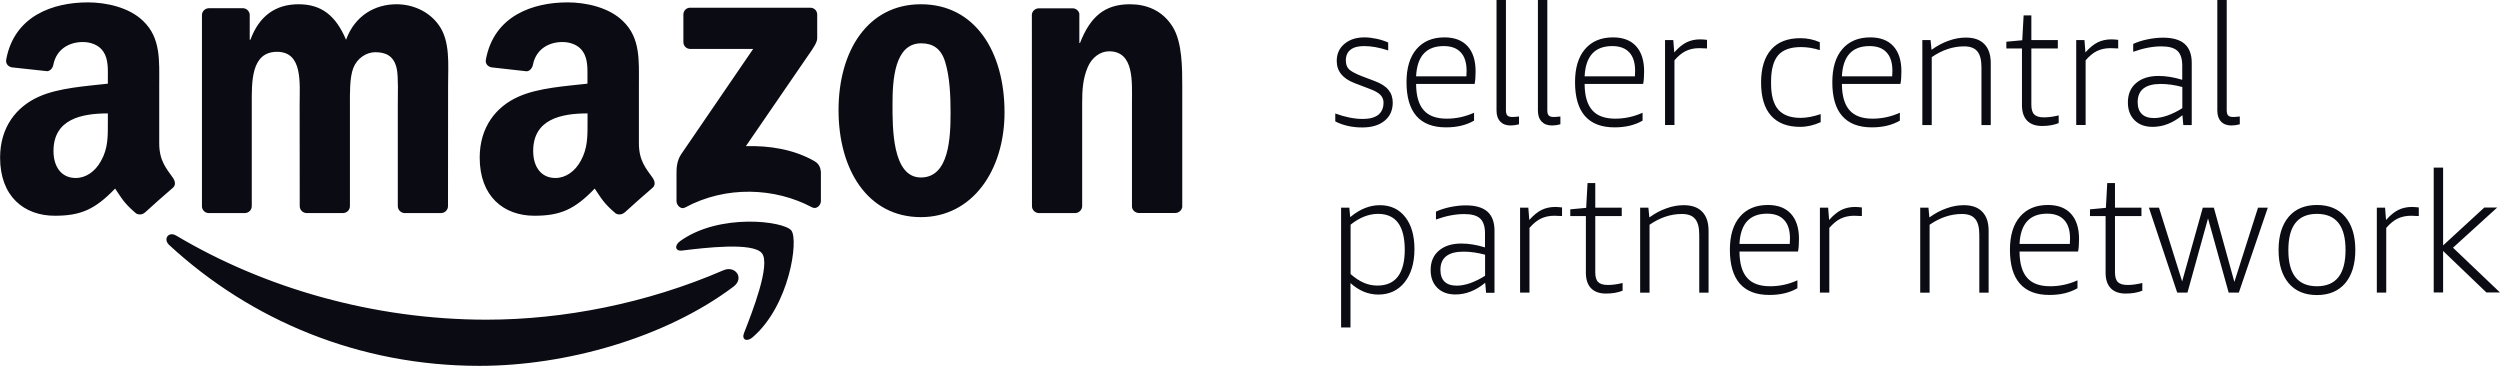 <svg width="164" height="24" viewBox="0 0 164 24" fill="none" xmlns="http://www.w3.org/2000/svg">
<g clip-path="url(#clip0_334_1416)">
<path d="M90.76 6.733C90.76 6.532 90.69 6.363 90.55 6.221C90.41 6.078 90.169 5.948 89.838 5.825L88.853 5.449C88.077 5.15 87.69 4.67 87.69 3.996C87.69 3.535 87.855 3.165 88.192 2.88C88.529 2.595 88.967 2.452 89.508 2.452C89.762 2.452 90.023 2.484 90.302 2.543C90.576 2.601 90.83 2.685 91.065 2.789V3.308C90.48 3.114 89.953 3.023 89.482 3.023C89.094 3.023 88.796 3.101 88.592 3.263C88.389 3.425 88.287 3.658 88.287 3.963C88.287 4.216 88.357 4.411 88.497 4.547C88.637 4.683 88.916 4.832 89.33 4.995L90.201 5.325C90.608 5.481 90.9 5.669 91.084 5.896C91.269 6.123 91.364 6.402 91.364 6.733C91.364 7.232 91.186 7.635 90.824 7.926C90.468 8.218 89.978 8.361 89.362 8.361C88.7 8.361 88.115 8.231 87.594 7.965V7.446C88.236 7.68 88.84 7.803 89.406 7.803C89.845 7.803 90.181 7.712 90.417 7.531C90.639 7.349 90.76 7.083 90.76 6.733ZM92.896 5.514C92.902 6.292 93.068 6.863 93.398 7.232C93.722 7.602 94.225 7.784 94.905 7.784C95.528 7.784 96.125 7.654 96.698 7.395V7.914C96.183 8.212 95.572 8.355 94.86 8.355C93.996 8.355 93.354 8.108 92.915 7.609C92.483 7.109 92.267 6.37 92.267 5.39C92.267 4.463 92.483 3.736 92.921 3.224C93.36 2.711 93.97 2.452 94.759 2.452C95.42 2.452 95.922 2.646 96.272 3.029C96.621 3.412 96.799 3.963 96.799 4.677C96.799 5.008 96.78 5.286 96.736 5.507H92.896V5.514ZM94.708 3.023C93.564 3.023 92.96 3.684 92.896 5.008H96.195C96.202 4.904 96.208 4.781 96.208 4.644C96.208 4.112 96.081 3.71 95.827 3.438C95.572 3.159 95.204 3.023 94.708 3.023ZM99.647 8.154C99.457 8.205 99.272 8.231 99.094 8.231C98.802 8.231 98.579 8.147 98.414 7.972C98.249 7.797 98.172 7.557 98.172 7.245V0H98.789V7.232C98.789 7.395 98.821 7.511 98.884 7.576C98.948 7.641 99.056 7.674 99.215 7.674C99.329 7.674 99.476 7.661 99.647 7.641V8.154ZM102.362 8.154C102.171 8.205 101.987 8.231 101.809 8.231C101.516 8.231 101.294 8.147 101.128 7.972C100.963 7.797 100.887 7.557 100.887 7.245V0H101.504V7.232C101.504 7.395 101.535 7.511 101.599 7.576C101.662 7.641 101.771 7.674 101.929 7.674C102.044 7.674 102.19 7.661 102.362 7.641V8.154ZM103.951 5.514C103.957 6.292 104.123 6.863 104.453 7.232C104.777 7.602 105.28 7.784 105.96 7.784C106.583 7.784 107.18 7.654 107.753 7.395V7.914C107.238 8.212 106.627 8.355 105.915 8.355C105.051 8.355 104.409 8.108 103.97 7.609C103.538 7.109 103.322 6.37 103.322 5.39C103.322 4.463 103.538 3.736 103.976 3.224C104.415 2.711 105.025 2.452 105.814 2.452C106.475 2.452 106.977 2.646 107.327 3.029C107.676 3.412 107.854 3.963 107.854 4.677C107.854 5.008 107.835 5.286 107.791 5.507H103.951V5.514ZM105.763 3.023C104.618 3.023 104.015 3.684 103.951 5.008H107.25C107.257 4.904 107.263 4.781 107.263 4.644C107.263 4.112 107.136 3.71 106.882 3.438C106.627 3.159 106.252 3.023 105.763 3.023ZM109.227 8.199V2.627H109.768L109.831 3.438C110.105 3.126 110.378 2.906 110.639 2.776C110.906 2.646 111.204 2.582 111.535 2.582C111.656 2.582 111.808 2.595 111.98 2.614V3.178C111.789 3.165 111.624 3.159 111.471 3.159C111.141 3.159 110.842 3.224 110.588 3.347C110.334 3.47 110.086 3.678 109.844 3.957V8.199H109.227ZM119.443 8.011C118.992 8.218 118.54 8.322 118.089 8.322C117.25 8.322 116.614 8.076 116.176 7.583C115.743 7.09 115.527 6.37 115.527 5.416C115.527 4.469 115.75 3.749 116.188 3.25C116.627 2.75 117.269 2.504 118.108 2.504C118.56 2.504 118.979 2.595 119.38 2.77V3.289C118.979 3.159 118.566 3.088 118.14 3.088C117.453 3.088 116.958 3.269 116.646 3.626C116.341 3.983 116.182 4.56 116.182 5.351V5.481C116.182 6.246 116.335 6.817 116.646 7.181C116.958 7.544 117.447 7.732 118.115 7.732C118.515 7.732 118.954 7.648 119.437 7.485V8.011H119.443ZM120.829 5.514C120.835 6.292 121.001 6.863 121.331 7.232C121.655 7.602 122.158 7.784 122.838 7.784C123.461 7.784 124.058 7.654 124.631 7.395V7.914C124.116 8.212 123.505 8.355 122.793 8.355C121.929 8.355 121.287 8.108 120.848 7.609C120.409 7.109 120.2 6.37 120.2 5.39C120.2 4.463 120.416 3.736 120.854 3.224C121.293 2.711 121.903 2.452 122.692 2.452C123.353 2.452 123.855 2.646 124.205 3.029C124.554 3.412 124.732 3.963 124.732 4.677C124.732 5.008 124.713 5.286 124.669 5.507H120.829V5.514ZM122.641 3.023C121.497 3.023 120.893 3.684 120.829 5.008H124.128C124.135 4.904 124.141 4.781 124.141 4.644C124.141 4.112 124.014 3.71 123.76 3.438C123.505 3.159 123.137 3.023 122.641 3.023ZM129.983 8.199V4.411C129.983 3.931 129.894 3.581 129.71 3.366C129.532 3.146 129.239 3.042 128.839 3.042C128.114 3.042 127.409 3.276 126.722 3.749V8.205H126.105V2.627H126.646L126.709 3.269C127.065 3.01 127.434 2.809 127.828 2.672C128.216 2.53 128.597 2.465 128.966 2.465C129.494 2.465 129.901 2.608 130.174 2.893C130.454 3.178 130.594 3.594 130.594 4.151V8.205H129.983V8.199ZM135.05 8.076C134.745 8.199 134.382 8.264 133.956 8.264C133.53 8.264 133.206 8.147 132.977 7.914C132.755 7.68 132.641 7.343 132.641 6.902V3.178H131.617V2.737L132.66 2.64L132.749 1.012H133.257V2.627H134.993V3.178H133.257V6.869C133.257 7.174 133.321 7.388 133.448 7.511C133.575 7.635 133.785 7.699 134.084 7.699C134.382 7.699 134.7 7.654 135.05 7.57V8.076ZM136.2 8.199V2.627H136.741L136.804 3.438C137.078 3.126 137.351 2.906 137.612 2.776C137.879 2.646 138.178 2.582 138.508 2.582C138.629 2.582 138.781 2.595 138.953 2.614V3.178C138.762 3.165 138.597 3.159 138.445 3.159C138.114 3.159 137.815 3.224 137.561 3.347C137.307 3.47 137.059 3.678 136.817 3.957V8.199H136.2ZM143.225 8.199L143.168 7.557C142.545 8.069 141.896 8.322 141.216 8.322C140.714 8.322 140.32 8.179 140.027 7.888C139.735 7.596 139.589 7.206 139.589 6.72C139.589 6.182 139.767 5.754 140.129 5.449C140.491 5.137 140.981 4.982 141.604 4.982C142.087 4.982 142.608 5.066 143.155 5.235V4.301C143.155 3.853 143.047 3.529 142.837 3.334C142.627 3.139 142.278 3.042 141.795 3.042C141.216 3.042 140.6 3.159 139.938 3.399V2.88C140.212 2.757 140.523 2.653 140.873 2.582C141.223 2.51 141.559 2.471 141.896 2.471C142.532 2.471 143.003 2.608 143.314 2.88C143.619 3.152 143.778 3.568 143.778 4.119V8.205H143.225V8.199ZM141.305 7.745C141.579 7.745 141.877 7.686 142.195 7.576C142.513 7.459 142.837 7.304 143.161 7.096V5.708C142.678 5.578 142.208 5.507 141.75 5.507C140.739 5.507 140.231 5.903 140.231 6.701C140.231 7.038 140.32 7.297 140.504 7.479C140.682 7.654 140.949 7.745 141.305 7.745ZM146.931 8.154C146.741 8.205 146.556 8.231 146.378 8.231C146.086 8.231 145.863 8.147 145.698 7.972C145.533 7.797 145.456 7.557 145.456 7.245V0H146.073V7.232C146.073 7.395 146.105 7.511 146.168 7.576C146.232 7.641 146.34 7.674 146.499 7.674C146.613 7.674 146.76 7.661 146.931 7.641V8.154ZM87.976 21.47V13.622H88.516L88.573 14.244C88.904 13.972 89.228 13.771 89.546 13.648C89.864 13.524 90.181 13.46 90.519 13.46C91.218 13.46 91.777 13.719 92.178 14.231C92.585 14.744 92.788 15.451 92.788 16.34C92.788 17.248 92.572 17.974 92.146 18.512C91.72 19.051 91.141 19.323 90.417 19.323C89.749 19.323 89.145 19.07 88.592 18.571V21.483H87.976V21.47ZM90.398 14.03C89.794 14.03 89.196 14.264 88.599 14.737V17.98C88.897 18.24 89.183 18.428 89.47 18.551C89.749 18.675 90.048 18.733 90.36 18.733C90.951 18.733 91.402 18.538 91.701 18.143C92 17.747 92.152 17.157 92.152 16.378C92.146 14.809 91.567 14.03 90.398 14.03ZM97.486 19.194L97.429 18.551C96.806 19.064 96.157 19.317 95.477 19.317C94.975 19.317 94.581 19.174 94.288 18.882C93.996 18.59 93.85 18.201 93.85 17.715C93.85 17.176 94.028 16.748 94.39 16.443C94.752 16.132 95.242 15.976 95.865 15.976C96.348 15.976 96.869 16.061 97.416 16.229V15.302C97.416 14.854 97.308 14.53 97.098 14.335C96.888 14.14 96.539 14.043 96.055 14.043C95.477 14.043 94.86 14.16 94.199 14.4V13.881C94.473 13.758 94.784 13.654 95.134 13.583C95.483 13.511 95.82 13.472 96.157 13.472C96.793 13.472 97.263 13.609 97.575 13.881C97.88 14.153 98.039 14.569 98.039 15.12V19.206H97.486V19.194ZM95.566 18.739C95.839 18.739 96.138 18.681 96.456 18.571C96.774 18.454 97.098 18.298 97.422 18.091V16.709C96.939 16.579 96.469 16.508 96.011 16.508C95 16.508 94.492 16.904 94.492 17.702C94.492 18.039 94.581 18.298 94.765 18.48C94.943 18.649 95.21 18.739 95.566 18.739ZM99.717 19.194V13.622H100.258L100.321 14.432C100.594 14.121 100.868 13.9 101.128 13.771C101.395 13.641 101.694 13.576 102.025 13.576C102.146 13.576 102.298 13.589 102.47 13.609V14.173C102.279 14.16 102.114 14.153 101.961 14.153C101.631 14.153 101.332 14.218 101.078 14.342C100.823 14.465 100.575 14.672 100.334 14.951V19.194H99.717ZM106.443 19.07C106.138 19.194 105.775 19.258 105.35 19.258C104.924 19.258 104.599 19.142 104.371 18.908C104.148 18.675 104.034 18.337 104.034 17.896V14.173H103.01V13.732L104.053 13.635L104.142 12.007H104.65V13.622H106.386V14.173H104.65V17.864C104.65 18.169 104.714 18.383 104.841 18.506C104.968 18.629 105.178 18.694 105.477 18.694C105.775 18.694 106.093 18.649 106.443 18.564V19.07ZM111.471 19.194V15.405C111.471 14.925 111.382 14.575 111.198 14.361C111.02 14.14 110.728 14.037 110.327 14.037C109.602 14.037 108.897 14.27 108.21 14.744V19.2H107.594V13.622H108.134L108.198 14.264C108.554 14.004 108.922 13.803 109.316 13.667C109.704 13.524 110.086 13.46 110.454 13.46C110.982 13.46 111.389 13.602 111.662 13.888C111.942 14.173 112.082 14.588 112.082 15.146V19.2H111.471V19.194ZM114.11 16.508C114.116 17.287 114.281 17.857 114.612 18.227C114.936 18.597 115.438 18.778 116.118 18.778C116.741 18.778 117.339 18.649 117.911 18.389V18.908C117.396 19.206 116.786 19.349 116.074 19.349C115.209 19.349 114.567 19.103 114.129 18.603C113.696 18.104 113.48 17.364 113.48 16.385C113.48 15.457 113.696 14.731 114.135 14.218C114.574 13.706 115.184 13.447 115.972 13.447C116.633 13.447 117.136 13.641 117.485 14.024C117.835 14.406 118.013 14.958 118.013 15.671C118.013 16.002 117.994 16.281 117.949 16.502H114.11V16.508ZM115.921 14.017C114.777 14.017 114.173 14.679 114.11 16.002H117.409C117.415 15.898 117.422 15.775 117.422 15.639C117.422 15.107 117.295 14.705 117.04 14.432C116.786 14.153 116.417 14.017 115.921 14.017ZM119.386 19.194V13.622H119.926L119.99 14.432C120.263 14.121 120.537 13.9 120.797 13.771C121.064 13.641 121.363 13.576 121.694 13.576C121.814 13.576 121.967 13.589 122.139 13.609V14.173C121.948 14.16 121.783 14.153 121.63 14.153C121.299 14.153 121.001 14.218 120.746 14.342C120.492 14.465 120.244 14.672 120.003 14.951V19.194H119.386ZM129.843 19.194V15.405C129.843 14.925 129.754 14.575 129.57 14.361C129.392 14.14 129.1 14.037 128.699 14.037C127.974 14.037 127.269 14.27 126.582 14.744V19.2H125.966V13.622H126.506L126.569 14.264C126.925 14.004 127.294 13.803 127.688 13.667C128.076 13.524 128.458 13.46 128.826 13.46C129.354 13.46 129.761 13.602 130.034 13.888C130.314 14.173 130.454 14.588 130.454 15.146V19.2H129.843V19.194ZM132.482 16.508C132.488 17.287 132.653 17.857 132.984 18.227C133.308 18.597 133.81 18.778 134.49 18.778C135.113 18.778 135.711 18.649 136.283 18.389V18.908C135.768 19.206 135.158 19.349 134.446 19.349C133.581 19.349 132.939 19.103 132.501 18.603C132.062 18.104 131.852 17.364 131.852 16.385C131.852 15.457 132.068 14.731 132.507 14.218C132.946 13.706 133.556 13.447 134.344 13.447C135.005 13.447 135.508 13.641 135.857 14.024C136.207 14.406 136.385 14.958 136.385 15.671C136.385 16.002 136.366 16.281 136.321 16.502H132.482V16.508ZM134.293 14.017C133.149 14.017 132.545 14.679 132.482 16.002H135.781C135.787 15.898 135.794 15.775 135.794 15.639C135.794 15.107 135.666 14.705 135.412 14.432C135.158 14.153 134.783 14.017 134.293 14.017ZM140.536 19.07C140.231 19.194 139.868 19.258 139.443 19.258C139.017 19.258 138.692 19.142 138.464 18.908C138.241 18.675 138.127 18.337 138.127 17.896V14.173H137.103V13.732L138.146 13.635L138.235 12.007H138.743V13.622H140.479V14.173H138.743V17.864C138.743 18.169 138.807 18.383 138.934 18.506C139.061 18.629 139.271 18.694 139.57 18.694C139.868 18.694 140.186 18.649 140.536 18.564V19.07ZM146.2 19.194L144.846 14.329L143.498 19.194H142.825L140.968 13.622H141.629L143.149 18.46L144.503 13.622H145.228L146.575 18.493L148.126 13.622H148.768L146.868 19.194H146.2ZM151.991 19.356C151.197 19.356 150.574 19.096 150.135 18.577C149.697 18.058 149.474 17.332 149.474 16.398C149.474 15.47 149.697 14.744 150.135 14.225C150.574 13.706 151.197 13.447 151.991 13.447C152.786 13.447 153.409 13.706 153.848 14.225C154.286 14.744 154.509 15.464 154.509 16.398C154.509 17.325 154.286 18.052 153.848 18.577C153.403 19.096 152.786 19.356 151.991 19.356ZM151.991 18.778C153.244 18.778 153.867 17.987 153.867 16.398C153.867 14.815 153.244 14.03 151.991 14.03C150.739 14.03 150.116 14.822 150.116 16.398C150.11 17.987 150.739 18.778 151.991 18.778ZM155.92 19.194V13.622H156.46L156.524 14.432C156.797 14.121 157.071 13.9 157.331 13.771C157.598 13.641 157.897 13.576 158.228 13.576C158.349 13.576 158.501 13.589 158.673 13.609V14.173C158.482 14.16 158.317 14.153 158.164 14.153C157.834 14.153 157.535 14.218 157.281 14.342C157.026 14.465 156.778 14.672 156.537 14.951V19.194H155.92ZM159.652 19.194V10.995H160.268V16.099L162.97 13.615H163.816L160.917 16.249L164 19.187H163.11L160.268 16.463V19.187H159.652V19.194ZM48.117 18.804C48.861 18.24 48.225 17.397 47.462 17.728C42.414 19.913 36.922 20.971 31.925 20.971C24.526 20.971 17.355 18.902 11.563 15.457C11.055 15.152 10.68 15.684 11.1 16.073C16.465 21.023 23.566 24 31.455 24C37.075 24 43.61 22.19 48.117 18.804ZM49.986 16.618C50.564 17.371 49.344 20.478 48.803 21.86C48.638 22.281 48.994 22.45 49.363 22.132C51.785 20.069 52.401 15.749 51.912 15.12C51.416 14.497 47.195 13.965 44.62 15.814C44.22 16.099 44.29 16.489 44.735 16.437C46.178 16.262 49.414 15.866 49.986 16.618ZM44.83 2.757C44.83 3.023 45.034 3.211 45.288 3.211H49.407L44.671 10.138C44.385 10.579 44.379 11.079 44.379 11.377V13.2C44.379 13.46 44.665 13.764 44.938 13.615C47.621 12.162 50.844 12.305 53.272 13.602C53.571 13.758 53.851 13.453 53.851 13.194V11.274C53.825 11.014 53.743 10.755 53.431 10.573C52.052 9.782 50.45 9.548 48.93 9.587L53.018 3.632C53.393 3.101 53.609 2.763 53.609 2.504V0.96C53.609 0.694 53.406 0.506 53.151 0.506H45.275C45.034 0.506 44.83 0.688 44.83 0.96V2.757ZM16.052 13.978C16.306 13.978 16.516 13.777 16.516 13.524V6.863C16.516 5.41 16.446 3.399 18.175 3.399C19.879 3.399 19.656 5.462 19.656 6.863L19.662 13.524C19.662 13.764 19.853 13.959 20.095 13.978H22.491C22.746 13.978 22.955 13.777 22.955 13.524V6.863C22.955 6.149 22.93 5.092 23.178 4.456C23.426 3.821 24.03 3.425 24.615 3.425C25.308 3.425 25.848 3.665 26.026 4.508C26.14 5.014 26.096 6.331 26.096 6.863V13.524C26.096 13.764 26.287 13.959 26.528 13.978H28.925C29.179 13.978 29.389 13.777 29.389 13.524L29.395 5.591C29.395 4.242 29.548 2.711 28.791 1.654C28.117 0.701 27.018 0.279 26.013 0.279C24.602 0.279 23.28 1.018 22.701 2.608C22.027 1.018 21.086 0.279 19.586 0.279C18.105 0.279 17.012 1.018 16.427 2.608H16.382V0.96C16.363 0.733 16.179 0.551 15.95 0.538H13.712C13.458 0.538 13.248 0.739 13.248 0.992V13.563C13.267 13.79 13.445 13.965 13.674 13.978H16.052ZM60.411 0.279C63.971 0.279 65.897 3.399 65.897 7.369C65.897 11.202 63.768 14.244 60.411 14.244C56.915 14.244 55.008 11.124 55.008 7.232C55.008 3.315 56.94 0.279 60.411 0.279ZM60.43 2.841C58.663 2.841 58.549 5.299 58.549 6.83C58.549 8.368 58.523 11.643 60.411 11.643C62.274 11.643 62.357 8.997 62.357 7.388C62.357 6.324 62.312 5.059 62.001 4.054C61.734 3.185 61.193 2.841 60.43 2.841ZM70.519 13.978C70.773 13.978 70.983 13.777 70.99 13.524V6.752C70.99 5.903 71.034 5.137 71.371 4.372C71.638 3.769 72.172 3.366 72.757 3.366C74.416 3.366 74.257 5.377 74.257 6.752V13.576C74.282 13.79 74.46 13.952 74.683 13.972H77.092C77.328 13.972 77.525 13.797 77.556 13.576V5.669C77.556 4.456 77.556 2.763 76.927 1.758C76.253 0.675 75.204 0.279 74.124 0.279C72.464 0.279 71.523 1.096 70.85 2.815H70.805V0.895C70.761 0.701 70.583 0.551 70.379 0.545H68.154C67.913 0.545 67.709 0.726 67.69 0.954L67.697 13.524C67.697 13.764 67.887 13.959 68.129 13.978H70.519ZM38.543 7.972V7.44C36.807 7.44 34.977 7.816 34.977 9.905C34.977 10.962 35.511 11.676 36.432 11.676C37.106 11.676 37.71 11.254 38.092 10.56C38.562 9.723 38.543 8.925 38.543 7.972ZM40.959 13.946C40.8 14.089 40.571 14.102 40.393 14.004C39.598 13.33 39.452 13.018 39.013 12.37C37.697 13.738 36.763 14.153 35.059 14.153C33.038 14.153 31.468 12.882 31.468 10.339C31.468 8.355 32.523 6.999 34.023 6.337C35.326 5.754 37.144 5.65 38.537 5.488V5.163C38.537 4.579 38.581 3.892 38.244 3.392C37.952 2.938 37.392 2.757 36.897 2.757C35.981 2.757 35.167 3.237 34.964 4.229C34.926 4.45 34.767 4.664 34.551 4.677L32.23 4.417C32.033 4.372 31.817 4.21 31.874 3.905C32.408 1.025 34.958 0.156 37.24 0.156C38.41 0.156 39.935 0.474 40.857 1.375C42.027 2.491 41.912 3.97 41.912 5.585V9.399C41.912 10.547 42.376 11.046 42.815 11.669C42.968 11.89 43.006 12.156 42.809 12.318C42.319 12.733 41.448 13.511 40.971 13.946H40.959ZM7.075 7.972V7.44C5.34 7.44 3.509 7.816 3.509 9.905C3.509 10.962 4.043 11.676 4.965 11.676C5.639 11.676 6.243 11.254 6.624 10.56C7.101 9.723 7.075 8.925 7.075 7.972ZM9.497 13.946C9.339 14.089 9.11 14.102 8.932 14.004C8.137 13.33 7.991 13.018 7.552 12.37C6.236 13.738 5.302 14.153 3.598 14.153C1.577 14.153 0.006 12.882 0.006 10.339C0.006 8.355 1.062 6.999 2.562 6.337C3.865 5.754 5.683 5.65 7.075 5.488V5.163C7.075 4.579 7.12 3.892 6.783 3.392C6.491 2.938 5.931 2.757 5.435 2.757C4.52 2.757 3.706 3.237 3.503 4.229C3.471 4.443 3.312 4.657 3.096 4.67L0.763 4.417C0.572 4.372 0.356 4.21 0.407 3.905C0.941 1.025 3.49 0.156 5.772 0.156C6.942 0.156 8.468 0.474 9.389 1.375C10.559 2.491 10.445 3.97 10.445 5.585V9.399C10.445 10.547 10.909 11.046 11.347 11.669C11.5 11.89 11.538 12.156 11.341 12.318C10.851 12.733 9.981 13.511 9.504 13.946H9.497Z" fill="#0B0C13"/>
</g>
<defs>
<clipPath id="clip0_334_1416">
<rect width="164" height="24" fill="white"/>
</clipPath>
</defs>
</svg>
